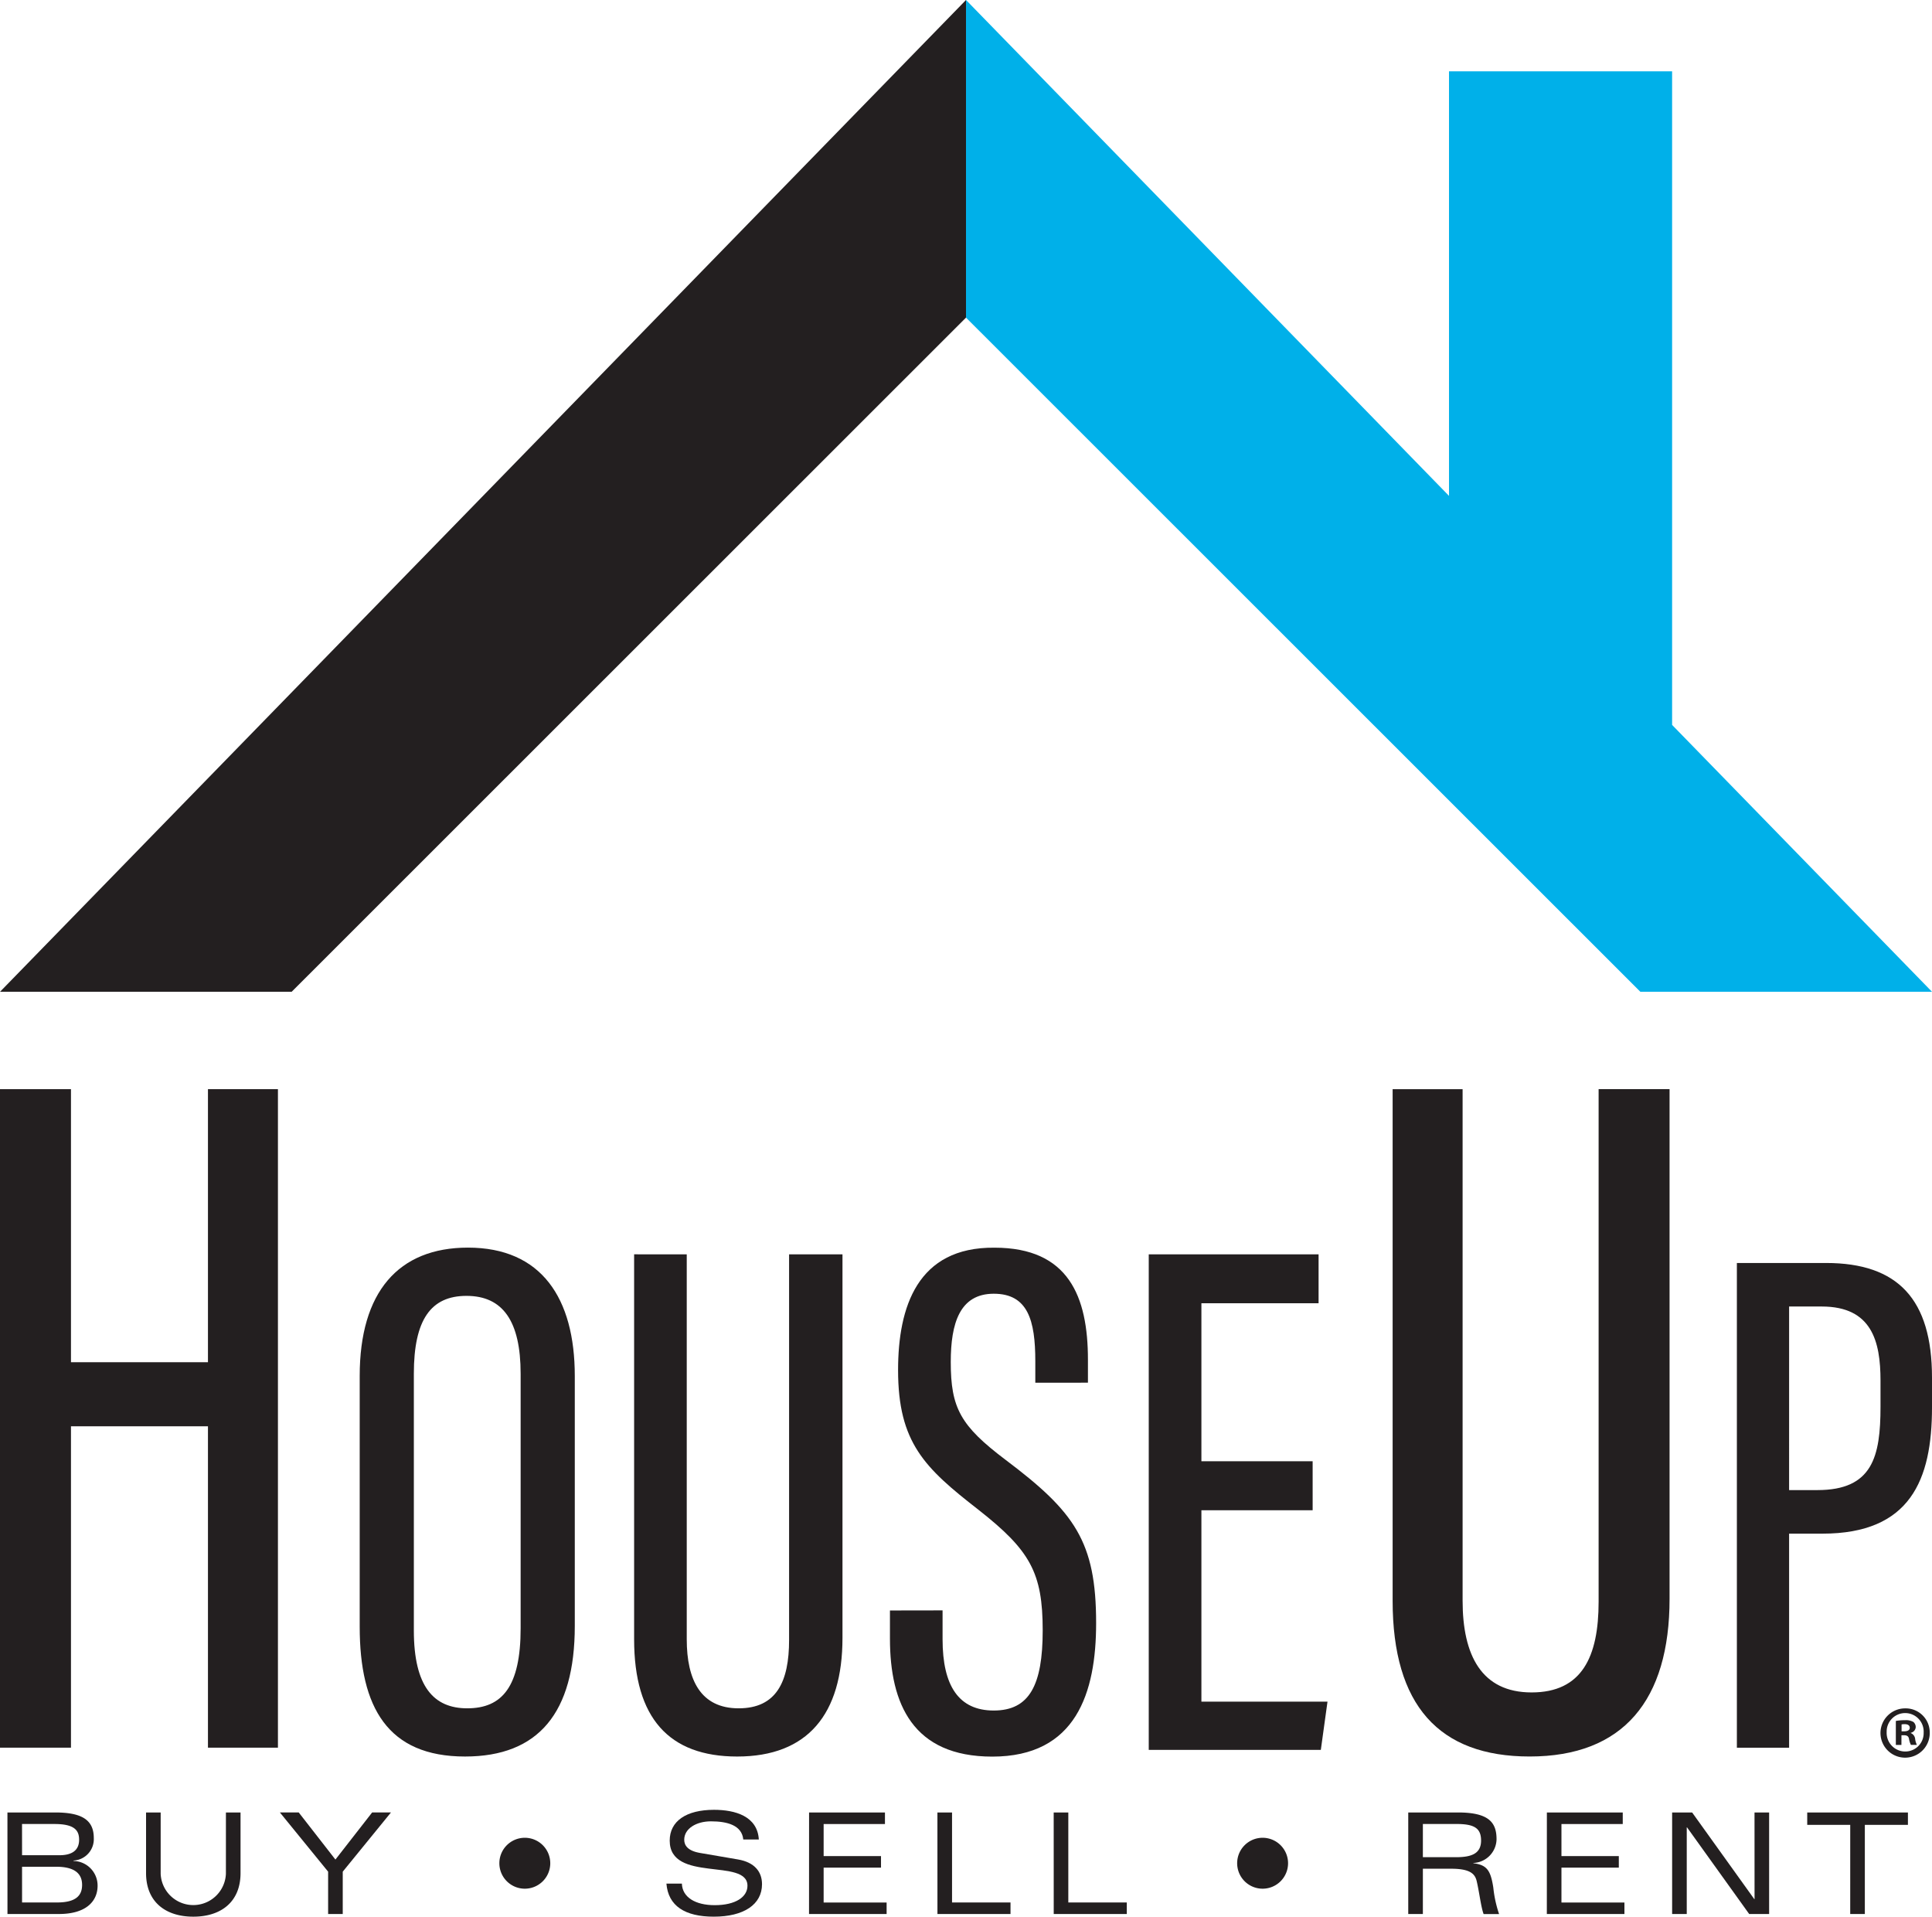 <svg xmlns="http://www.w3.org/2000/svg" width="206.246" height="204.561" viewBox="0 0 206.246 204.561"><g transform="translate(-281.956 -1008.976)"><g transform="translate(281.956 1008.976)"><path d="M352.956,759.828h31.133l71.99-71.952v-33.9Z" transform="translate(-352.956 -653.976)" fill="#231f20"/><path d="M507.6,731.344V661.586H483.784V706.9l-51.561-52.926v33.9l71.99,71.952h31.133Z" transform="translate(-329.099 -653.976)" fill="#00b0e9"/></g><g transform="translate(281.956 1125.219)"><path d="M352.956,743.327h7.576V772.47h14.624V743.327h7.47v70.281h-7.47v-34.3H360.532v34.3h-7.576Z" transform="translate(-352.956 -743.327)" fill="#231f20"/><path d="M405.433,770.027v26.68c0,9.263-3.879,13.933-11.718,13.933-8.234,0-11.243-5.225-11.243-13.854v-26.76c0-8.947,4.118-13.7,11.56-13.7C401.869,756.33,405.433,761.714,405.433,770.027Zm-17.181-.238v27.393c0,6.017,2.138,8.313,5.7,8.313,3.721,0,5.7-2.3,5.7-8.55V769.789c0-5.62-1.9-8.313-5.779-8.313C390.074,761.475,388.252,764.01,388.252,769.789Z" transform="translate(-344.073 -739.414)" fill="#231f20"/><path d="M410.608,756.877v41.09c0,4.354,1.505,7.363,5.542,7.363s5.383-2.85,5.383-7.284V756.877h5.7v40.932c0,8.154-3.721,12.666-11.243,12.666-7.283,0-11-4.116-11-12.509v-41.09Z" transform="translate(-337.296 -739.249)" fill="#231f20"/><path d="M431.6,795.044v3.087c0,4.988,1.742,7.6,5.464,7.6,3.8,0,5.225-2.693,5.225-8.551,0-6.176-1.346-8.55-6.889-12.9-5.7-4.434-8.55-7.127-8.55-14.884,0-6.73,2.059-13.142,10.292-13.063,7.918,0,9.976,5.225,9.976,11.955v2.454H441.5v-2.295c0-4.356-.794-7.2-4.434-7.2s-4.592,3.167-4.592,7.283c0,4.91,1.029,6.809,5.858,10.451,7.364,5.542,9.66,8.71,9.66,17.417,0,7.443-2.139,14.251-11.086,14.251-8.471,0-10.924-5.62-10.924-12.588v-3.008Z" transform="translate(-330.978 -739.414)" fill="#231f20"/><path d="M464.715,784.191H452.839v20.427H466.3l-.712,5.147H447.218V756.877h18.13V762.1H452.839v16.863h11.875Z" transform="translate(-324.586 -739.249)" fill="#231f20"/><path d="M474.7,743.327v54.6c0,5.787,2,9.785,7.365,9.785s7.154-3.787,7.154-9.679v-54.71h7.574v54.394c0,10.837-4.944,16.833-14.938,16.833-9.68,0-14.625-5.471-14.625-16.622v-54.6Z" transform="translate(-318.563 -743.327)" fill="#231f20"/><path d="M495.477,757.587H505c7.667,0,11.307,3.873,11.307,12.236V773c0,7.745-2.324,13.474-11.693,13.474h-3.562v22.845h-5.575Zm5.575,24.238h3.02c5.886,0,6.738-3.562,6.738-8.905v-2.788c0-4.181-.929-7.9-6.272-7.9h-3.485Z" transform="translate(-310.061 -739.035)" fill="#231f20"/></g><g transform="translate(482.704 1191.306)"><path d="M512.519,796.684a2.63,2.63,0,1,1-2.622-2.559A2.57,2.57,0,0,1,512.519,796.684Zm-4.6,0a1.984,1.984,0,0,0,2,2.044,1.96,1.96,0,0,0,1.95-2.03,1.976,1.976,0,1,0-3.948-.014Zm1.577,1.341H508.9v-2.559a5.183,5.183,0,0,1,.984-.078,1.6,1.6,0,0,1,.89.187.713.713,0,0,1,.248.562.658.658,0,0,1-.529.593v.031a.751.751,0,0,1,.467.623,1.943,1.943,0,0,0,.189.64h-.64a2.227,2.227,0,0,1-.2-.624c-.046-.281-.2-.406-.529-.406h-.281Zm.016-1.451h.281c.328,0,.593-.109.593-.376,0-.233-.172-.389-.546-.389a1.426,1.426,0,0,0-.328.031Z" transform="translate(-507.262 -794.125)" fill="#231f20"/></g><g transform="translate(282.75 1202.131)"><path d="M353.566,802.665h5.118c2.956,0,4.1.886,4.1,2.732a2.286,2.286,0,0,1-2.161,2.4v.046a2.623,2.623,0,0,1,2.567,2.641c0,1.621-1.186,3.017-4.127,3.017h-5.494Zm1.561,4.563h3.991c1.306,0,2.1-.5,2.1-1.651,0-1.006-.5-1.681-2.627-1.681h-3.467Zm0,5.042h3.738c2.115,0,2.671-.826,2.671-1.876,0-1.246-.856-1.936-2.762-1.936h-3.647Z" transform="translate(-353.566 -802.38)" fill="#231f20"/><path d="M373.466,802.665h1.56v6.469c0,3.092-2.1,4.652-5.043,4.652s-5.043-1.56-5.043-4.652v-6.469H366.5v6.543a3.485,3.485,0,0,0,6.964,0Z" transform="translate(-350.142 -802.38)" fill="#231f20"/><path d="M381.071,813.5v-4.518l-5.148-6.318h2.011l3.916,5.027,3.919-5.027h2.01l-5.147,6.318V813.5Z" transform="translate(-346.837 -802.38)" fill="#231f20"/><path d="M396.647,804.741a2.717,2.717,0,1,1-2.716,2.716A2.716,2.716,0,0,1,396.647,804.741Z" transform="translate(-341.417 -801.755)" fill="#231f20"/><path d="M415.845,805.613c-.15-1.516-1.7-1.936-3.453-1.936-1.546,0-2.85.765-2.85,1.966,0,.585.359,1.185,1.7,1.41l4.037.692c1.756.3,2.567,1.3,2.567,2.641,0,2.161-1.936,3.466-5.148,3.466-3.077,0-4.862-1.141-5.057-3.527h1.651c.044,1.456,1.44,2.3,3.5,2.3,2.252,0,3.5-.886,3.5-2.073,0-3-8.3-.285-8.3-4.816,0-2.087,1.771-3.288,4.728-3.288,2.251,0,4.637.675,4.786,3.167Z" transform="translate(-337.293 -802.446)" fill="#231f20"/><path d="M419.345,802.665h8.1V803.9H420.9v3.422h6.124v1.232H420.9v3.721h6.723V813.5h-8.283Z" transform="translate(-333.768 -802.38)" fill="#231f20"/><path d="M429.877,802.665h1.561v9.605h6.242V813.5h-7.8Z" transform="translate(-330.599 -802.38)" fill="#231f20"/><path d="M439.417,802.665h1.561v9.605h6.243V813.5h-7.8Z" transform="translate(-327.727 -802.38)" fill="#231f20"/><path d="M457.188,804.741a2.717,2.717,0,1,1-2.716,2.716A2.716,2.716,0,0,1,457.188,804.741Z" transform="translate(-323.196 -801.755)" fill="#231f20"/><path d="M470.072,813.5h-1.561V802.665h5.326c3.349,0,4.1,1.125,4.1,2.866a2.582,2.582,0,0,1-2.476,2.523v.029c1.456.181,1.846.766,2.131,2.6a12.861,12.861,0,0,0,.615,2.822h-1.652c-.284-.766-.449-2.282-.734-3.5-.181-.781-.691-1.336-2.732-1.336h-3.016Zm0-6.063h3.556c1.651,0,2.657-.392,2.657-1.771,0-1.322-.719-1.772-2.625-1.772h-3.587Z" transform="translate(-318.971 -802.38)" fill="#231f20"/><path d="M479.886,802.665h8.1V803.9h-6.544v3.422h6.124v1.232h-6.124v3.721h6.723V813.5h-8.283Z" transform="translate(-315.547 -802.38)" fill="#231f20"/><path d="M498.959,802.665h1.56V813.5h-2.131l-6.632-9.245h-.031V813.5h-1.561V802.665H492.3l6.632,9.245h.031Z" transform="translate(-312.454 -802.38)" fill="#231f20"/><path d="M505.841,803.987H501.25v-1.322H512v1.322H507.4V813.5h-1.561Z" transform="translate(-309.118 -802.38)" fill="#231f20"/></g></g></svg>